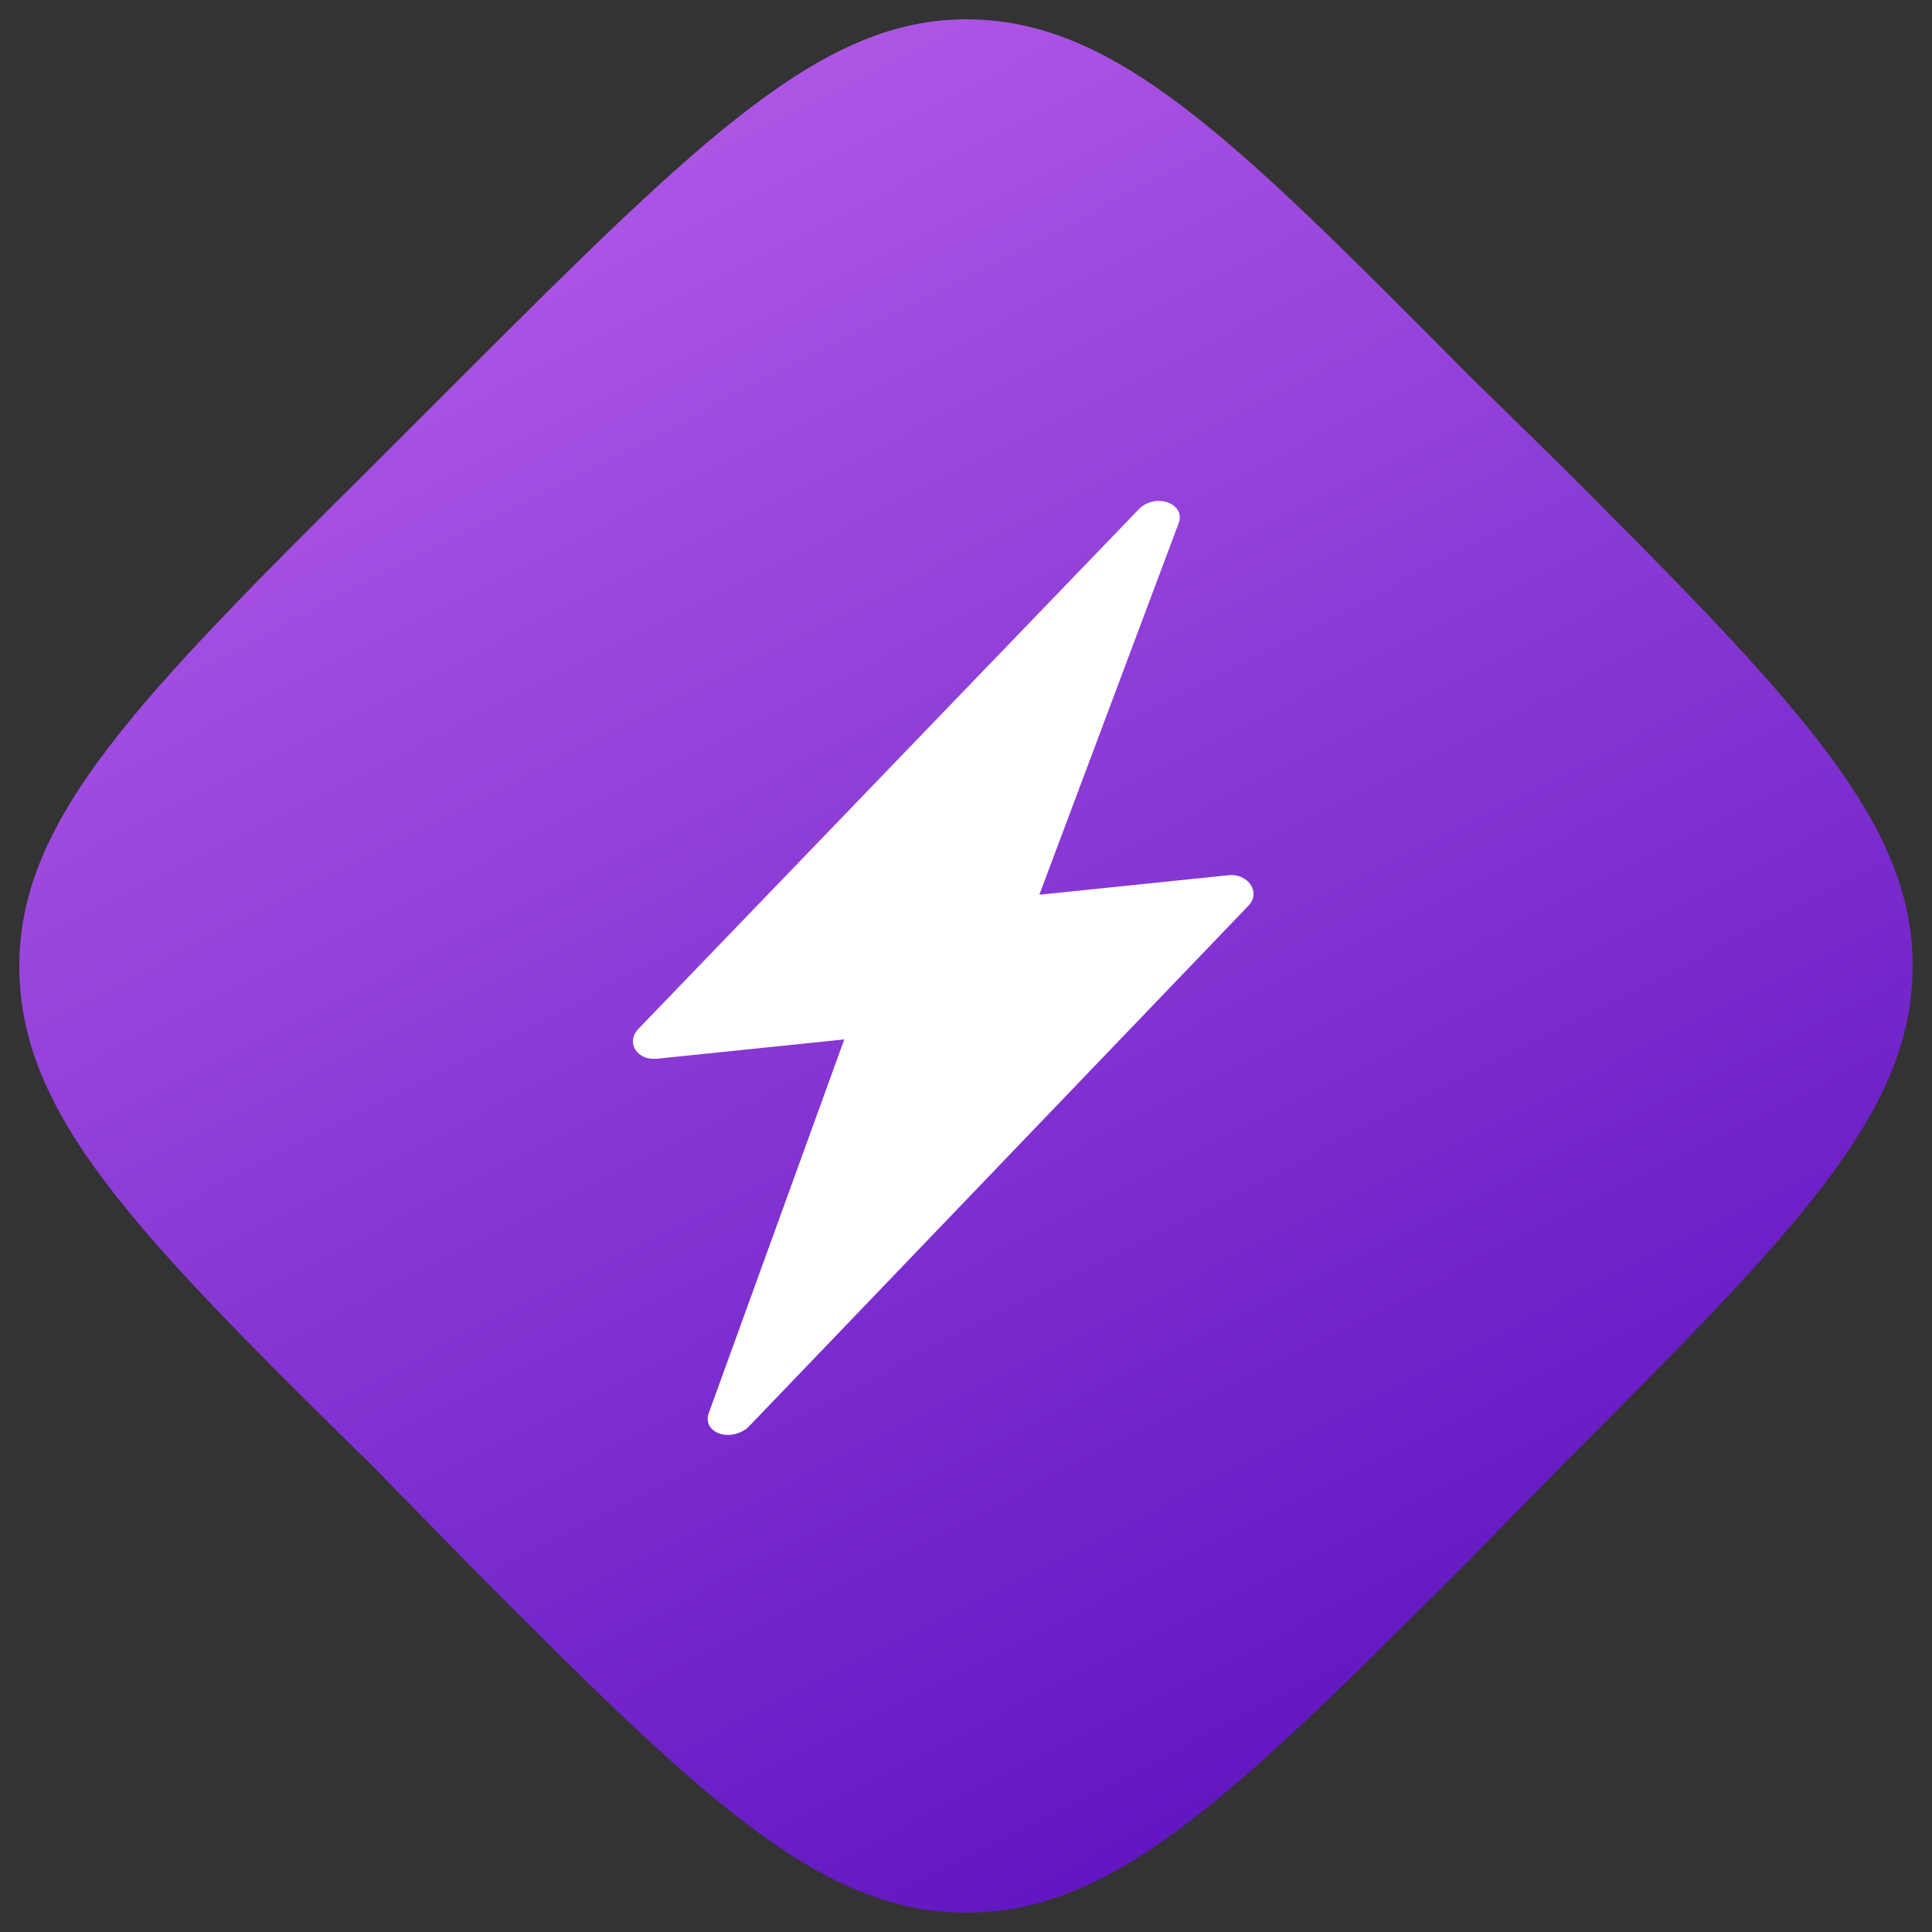 <svg width="100" height="100" fill="none" xmlns="http://www.w3.org/2000/svg"><rect width="100%" height="100%" fill="#333333" stroke="none"/><path d="M24 19.4C36.4 7 42.6 1 50 1c7.7 0 13.8 6.1 26 18.4l4.8 4.7C93 36.3 99 42.5 99 50c0 7.6-6 13.7-18.3 26L76 80.8C63.8 93 57.7 99 50 99c-7.6 0-13.8-6-26-18.3L19.4 76C7 63.8 1 57.7 1 50c0-7.6 6.1-13.8 18.4-26l4.7-4.7z" fill="url(#paint0_linear)"/><path fill-rule="evenodd" clip-rule="evenodd" d="M53.8 46.3L61 27.1c.4-1-1.1-1.6-2-.8l-26 27c-.6.7 0 1.6 1 1.5l9.7-1-7 19.3c-.4 1 1 1.6 2 .8l25.9-27c.7-.7 0-1.7-1-1.6l-9.7 1z" fill="#fff"/><defs><linearGradient id="paint0_linear" x1="71.2" y1="89.3" x2="27.7" y2="4" gradientUnits="userSpaceOnUse"><stop stop-color="#6217C2"/><stop offset="1" stop-color="#B15AE8"/></linearGradient></defs></svg>